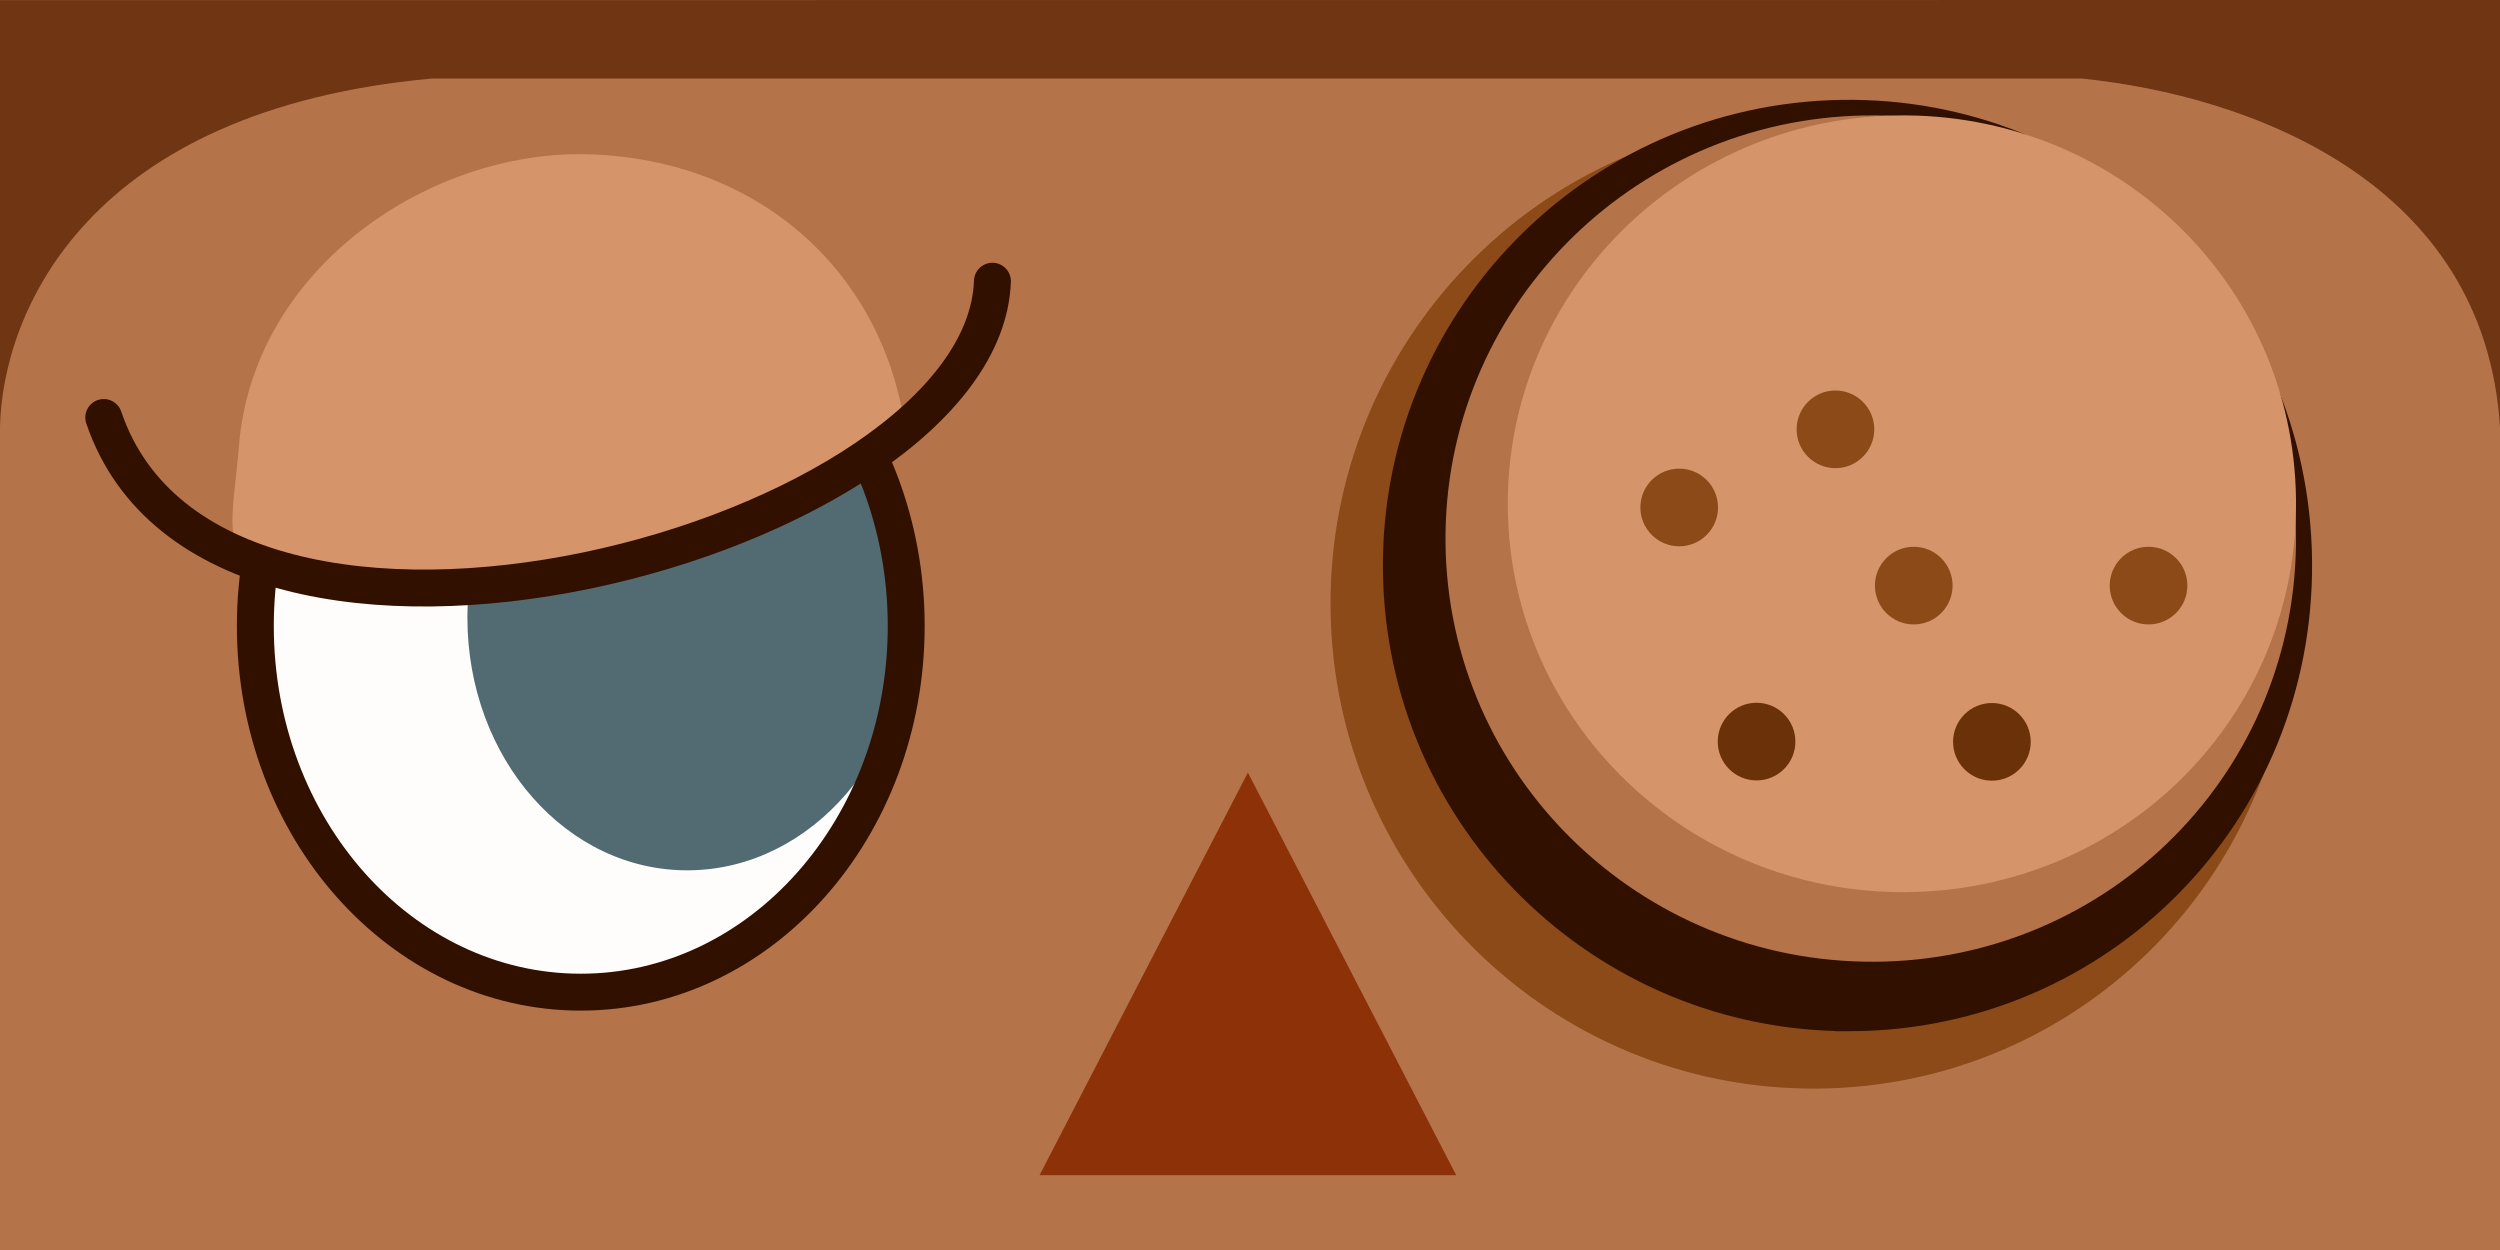 <?xml version="1.0" encoding="UTF-8" standalone="no"?>
<svg
   xmlns:dc="http://purl.org/dc/elements/1.1/"
   xmlns:cc="http://creativecommons.org/ns#"
   xmlns:rdf="http://www.w3.org/1999/02/22-rdf-syntax-ns#"
   xmlns:svg="http://www.w3.org/2000/svg"
   xmlns="http://www.w3.org/2000/svg"
   xmlns:sodipodi="http://sodipodi.sourceforge.net/DTD/sodipodi-0.dtd"
   xmlns:inkscape="http://www.inkscape.org/namespaces/inkscape"
   width="67.733mm"
   height="33.867mm"
   viewBox="0 0 67.733 33.867"
   version="1.1"
   id="svg8"
   inkscape:version="0.92.5 (2060ec1f9f, 2020-04-08)"
   sodipodi:docname="3431.svg"
   
   inkscape:export-xdpi="96"
   inkscape:export-ydpi="96">
  <rect x="0" y="0" width="67.733" height="33.867" fill="#333333" stroke="none"/>
  <defs
     id="defs2">
    <inkscape:perspective
       sodipodi:type="inkscape:persp3d"
       inkscape:vp_x="0 : 16.933332 : 1"
       inkscape:vp_y="0 : 1000 : 0"
       inkscape:vp_z="67.73333 : 16.933332 : 1"
       inkscape:persp3d-origin="33.866665 : 11.288888 : 1"
       id="perspective22" />
    <clipPath
       clipPathUnits="userSpaceOnUse"
       id="clipPath4764">
      <rect
         style="fill:#ff00ff;fill-opacity:1;stroke:none;stroke-width:0;stroke-miterlimit:4;stroke-dasharray:none;stroke-opacity:1"
         id="rect4766"
         width="67.733"
         height="30.341"
         x="-2.7281718e-07"
         y="3.315" />
    </clipPath>
    <clipPath
       clipPathUnits="userSpaceOnUse"
       id="clipPath4768">
      <rect
         style="fill:#ff00ff;fill-opacity:1;stroke:none;stroke-width:0;stroke-miterlimit:4;stroke-dasharray:none;stroke-opacity:1"
         id="rect4770"
         width="67.733"
         height="33.867"
         x="0"
         y="1.2988281e-06" />
    </clipPath>
    <clipPath
       clipPathUnits="userSpaceOnUse"
       id="clipPath4858">
      <rect
         style="display:inline;fill:#ff00ff;fill-opacity:1;stroke:none;stroke-width:0;stroke-miterlimit:4;stroke-dasharray:none;stroke-opacity:1"
         id="rect4860"
         width="67.733"
         height="33.867"
         x="0"
         y="1.2988281e-06"
         inkscape:label="Clip" />
    </clipPath>
    <clipPath
       clipPathUnits="userSpaceOnUse"
       id="clipPath4862">
      <rect
         style="display:inline;fill:#ff00ff;fill-opacity:1;stroke:none;stroke-width:0;stroke-miterlimit:4;stroke-dasharray:none;stroke-opacity:1"
         id="rect4864"
         width="67.733"
         height="33.867"
         x="0"
         y="1.2988281e-06"
         inkscape:label="Clip" />
    </clipPath>
    <clipPath
       clipPathUnits="userSpaceOnUse"
       id="clipPath4866">
      <rect
         style="display:inline;fill:#ff00ff;fill-opacity:1;stroke:none;stroke-width:0;stroke-miterlimit:4;stroke-dasharray:none;stroke-opacity:1"
         id="rect4868"
         width="67.733"
         height="30.341"
         x="-2.7281718e-07"
         y="3.315"
         inkscape:label="Clip" />
    </clipPath>
    <clipPath
       clipPathUnits="userSpaceOnUse"
       id="clipPath4870">
      <rect
         style="display:inline;fill:#ff00ff;fill-opacity:1;stroke:none;stroke-width:0;stroke-miterlimit:4;stroke-dasharray:none;stroke-opacity:1"
         id="rect4872"
         width="67.733"
         height="33.867"
         x="0"
         y="1.2988281e-06"
         inkscape:label="Clip" />
    </clipPath>
    <clipPath
       clipPathUnits="userSpaceOnUse"
       id="clipPath4874">
      <rect
         style="display:inline;fill:#ff00ff;fill-opacity:1;stroke:none;stroke-width:0;stroke-miterlimit:4;stroke-dasharray:none;stroke-opacity:1"
         id="rect4876"
         width="67.733"
         height="33.867"
         x="0"
         y="1.2988281e-06"
         inkscape:label="Clip" />
    </clipPath>
    <clipPath
       clipPathUnits="userSpaceOnUse"
       id="clipPath4677">
      <rect
         style="opacity:0.97;fill:#945a31;fill-opacity:1;stroke:#502d0f;stroke-width:1.5;stroke-linecap:round;stroke-linejoin:round;stroke-miterlimit:4;stroke-dasharray:none;stroke-opacity:1;paint-order:fill markers stroke"
         id="rect4679"
         width="67.734"
         height="33.867"
         x="-0.001"
         y="-1.7615814e-06" />
    </clipPath>
    <clipPath
       clipPathUnits="userSpaceOnUse"
       id="clipPath4681">
      <rect
         style="opacity:0.97;fill:#945a31;fill-opacity:1;stroke:#502d0f;stroke-width:1.42;stroke-linecap:round;stroke-linejoin:round;stroke-miterlimit:4;stroke-dasharray:none;stroke-opacity:1;paint-order:fill markers stroke"
         id="rect4683"
         width="67.734"
         height="30.341"
         x="-0.001"
         y="3.315" />
    </clipPath>
    <clipPath
       clipPathUnits="userSpaceOnUse"
       id="clipPath4685">
      <rect
         style="opacity:0.97;fill:#945a31;fill-opacity:1;stroke:#502d0f;stroke-width:1.5;stroke-linecap:round;stroke-linejoin:round;stroke-miterlimit:4;stroke-dasharray:none;stroke-opacity:1;paint-order:fill markers stroke"
         id="rect4687"
         width="67.734"
         height="33.867"
         x="-36.016"
         y="-1.7615814e-06" />
    </clipPath>
    <clipPath
       clipPathUnits="userSpaceOnUse"
       id="clipPath4689">
      <rect
         style="opacity:0.97;fill:#945a31;fill-opacity:1;stroke:#502d0f;stroke-width:1.5;stroke-linecap:round;stroke-linejoin:round;stroke-miterlimit:4;stroke-dasharray:none;stroke-opacity:1;paint-order:fill markers stroke"
         id="rect4691"
         width="67.734"
         height="33.867"
         x="-0.001"
         y="-1.7615814e-06" />
    </clipPath>
    <clipPath
       clipPathUnits="userSpaceOnUse"
       id="clipPath4693">
      <rect
         style="opacity:0.97;fill:#945a31;fill-opacity:1;stroke:#502d0f;stroke-width:1.5;stroke-linecap:round;stroke-linejoin:round;stroke-miterlimit:4;stroke-dasharray:none;stroke-opacity:1;paint-order:fill markers stroke"
         id="rect4695"
         width="67.734"
         height="33.867"
         x="-0.001"
         y="263.133" />
    </clipPath>
  </defs>
  <sodipodi:namedview
     id="base"
     pagecolor="#ffffff"
     bordercolor="#666666"
     borderopacity="1.0"
     inkscape:pageopacity="0.0"
     inkscape:pageshadow="2"
     inkscape:zoom="5.656854"
     inkscape:cx="93.761237"
     inkscape:cy="68.734953"
     inkscape:document-units="mm"
     inkscape:current-layer="layer2"
     showgrid="false"
     showborder="false"
     inkscape:window-width="1920"
     inkscape:window-height="1022"
     inkscape:window-x="1920"
     inkscape:window-y="1080"
     inkscape:window-maximized="1"
     showguides="true"
     inkscape:guide-bbox="true">
    <sodipodi:guide
       position="-0.001,31.669"
       orientation="1,0"
       id="guide906"
       inkscape:locked="false" />
    <sodipodi:guide
       position="-0.001,32.355"
       orientation="1,0"
       id="guide942"
       inkscape:locked="false" />
    <sodipodi:guide
       position="0.608,33.863"
       orientation="0,1"
       id="guide944"
       inkscape:locked="false" />
    <sodipodi:guide
       position="67.733,22.22"
       orientation="1,0"
       id="guide956"
       inkscape:locked="false" />
    <sodipodi:guide
       position="67.733,22.378"
       orientation="1,0"
       id="guide958"
       inkscape:locked="false" />
  </sodipodi:namedview>
  <g
     inkscape:groupmode="layer"
     id="layer2"
     inkscape:label="Features"
     style="display:inline;opacity:1">
    <rect
       style="fill:#b5734a;fill-opacity:1;stroke:none;stroke-width:0;stroke-miterlimit:4;stroke-dasharray:none;stroke-opacity:1"
       id="rect4760"
       width="72.363"
       height="39.222"
       x="-2.272"
       y="-3.484"
       clip-path="url(#clipPath4874)"
       inkscape:label="skin" />
    <path
       sodipodi:type="star"
       style="opacity:1;fill:#8c3108;fill-opacity:1;stroke:#d65a29;stroke-width:0;stroke-miterlimit:4;stroke-dasharray:none;stroke-opacity:1"
       id="path4710"
       sodipodi:sides="3"
       sodipodi:cx="33.809597"
       sodipodi:cy="28.588091"
       sodipodi:r1="6.5166645"
       sodipodi:r2="3.2583323"
       sodipodi:arg1="0.52359878"
       sodipodi:arg2="1.5707963"
       inkscape:flatsided="false"
       inkscape:rounded="0"
       inkscape:randomized="0"
       d="m 39.453,31.846 -5.644,0 -5.644,0 2.822,-4.887 2.822,-4.887 2.822,4.887 z"
       inkscape:transform-center-y="-1.8184816"
       transform="matrix(1,0,0,1.116,2.7281718e-7,-3.701)"
       inkscape:label="nose"
       clip-path="url(#clipPath4681)" />
    <g
       id="g4697"
       inkscape:label="Eye1"
       style="opacity:1"
       clip-path="url(#clipPath4689)">
      <ellipse
         style="opacity:1;fill:#fefdfb;fill-opacity:1;stroke:none;stroke-width:0.205;stroke-linecap:round;stroke-linejoin:round;stroke-miterlimit:4;stroke-dasharray:none;stroke-opacity:1;paint-order:fill markers stroke"
         id="path59"
         cx="15.341"
         cy="17.122"
         rx="8.793"
         ry="10.103"
         inkscape:label="eyewhite" />
      <ellipse
         transform="matrix(1,-0.011,0,1,0,0)"
         ry="6.916"
         rx="6.014"
         inkscape:label="pupil"
         cy="16.869"
         cx="18.677"
         id="path986"
         style="opacity:1;fill:#526b73;fill-opacity:1;stroke:#526b73;stroke-width:0;stroke-miterlimit:4;stroke-dasharray:none;stroke-opacity:1" />
      <ellipse
         inkscape:label="eyeoutline"
         ry="9.919"
         rx="8.817"
         cy="16.962"
         cx="15.735"
         id="path167"
         style="opacity:1;fill:none;fill-opacity:1;stroke:#311000;stroke-width:1;stroke-miterlimit:4;stroke-dasharray:none;stroke-opacity:1" />
      <path
         style="opacity:1;fill:#d6946b;fill-opacity:1;stroke:none;stroke-width:1.043;stroke-linecap:round;stroke-linejoin:miter;stroke-miterlimit:4;stroke-dasharray:none;stroke-opacity:1;paint-order:stroke fill markers"
         d="m 23.534,12.173 c -0.07,0.941 -1.186,1.398 -2.914,1.853 -1.374,0.362 -1.701,0.55 -4.246,1.414 -2.237,0.76 -6.079,0.7 -8.779,0.182 C 5.848,15.287 6.32,14.034 6.471,12.11 6.846,7.325 11.487,4.186 15.686,4.176 c 4.738,0.029 8.199,3.093 8.831,7.384 0.12,0.815 -0.888,-0.277 -0.982,0.614 z"
         id="path873"
         inkscape:connector-curvature="0"
         sodipodi:nodetypes="csssscsc"
         inkscape:label="eyelid" />
      <path
         style="fill:none;stroke:#311000;stroke-width:1;stroke-linecap:round;stroke-linejoin:miter;stroke-miterlimit:4;stroke-dasharray:none;stroke-opacity:1"
         d="M 2.811,11.311 C 5.846,20.268 26.642,14.643 26.888,7.619"
         id="path871"
         inkscape:connector-curvature="0"
         sodipodi:nodetypes="cc"
         inkscape:label="eyeoutline" />
    </g>
    <g
       id="g928"
       inkscape:label="eye2">
      <path
         inkscape:label="eyeshadow"
         sodipodi:nodetypes="ssscs"
         inkscape:connector-curvature="0"
         id="path884"
         d="M 49.208,29.494 C 42.009,29.534 36.13,23.727 36.049,16.497 35.969,9.267 41.719,3.33 48.917,3.209 56.115,3.089 62.059,8.83 62.141,16.206 62.222,23.581 56.407,29.454 49.208,29.494 Z"
         style="display:inline;opacity:1;fill:#8c4a18;fill-opacity:1;stroke:none;stroke-width:0.931;stroke-linecap:round;stroke-linejoin:miter;stroke-miterlimit:4;stroke-dasharray:none;stroke-opacity:1;paint-order:stroke fill markers" />
      <path
         style="display:inline;opacity:1;fill:#311000;fill-opacity:1;stroke:#311000;stroke-width:0.866;stroke-linecap:round;stroke-linejoin:miter;stroke-miterlimit:4;stroke-dasharray:none;stroke-opacity:1;paint-order:stroke fill markers"
         d="M 50.16,27.506 C 43.454,27.544 37.976,22.16 37.901,15.458 37.827,8.755 43.183,3.251 49.889,3.139 56.595,3.027 62.132,8.35 62.208,15.187 c 0.076,6.838 -5.341,12.282 -12.048,12.319 z"
         id="path895"
         inkscape:connector-curvature="0"
         sodipodi:nodetypes="ssscs"
         inkscape:label="eyeoutline" />
      <path
         inkscape:label="skin"
         sodipodi:nodetypes="ssscs"
         inkscape:connector-curvature="0"
         id="path897"
         d="M 50.785,26.056 C 44.427,26.091 39.235,21.026 39.164,14.719 39.093,8.412 44.171,3.233 50.528,3.128 56.885,3.023 62.133,8.031 62.206,14.465 c 0.072,6.434 -5.063,11.557 -11.421,11.592 z"
         style="display:inline;opacity:1;fill:#b5734a;fill-opacity:1;stroke:none;stroke-width:0.818;stroke-linecap:round;stroke-linejoin:miter;stroke-miterlimit:4;stroke-dasharray:none;stroke-opacity:1;paint-order:stroke fill markers" />
      <path
         style="display:inline;opacity:1;fill:#d6946b;fill-opacity:1;stroke:none;stroke-width:0.754;stroke-linecap:round;stroke-linejoin:miter;stroke-miterlimit:4;stroke-dasharray:none;stroke-opacity:1;paint-order:stroke fill markers"
         d="M 51.621,24.171 C 45.729,24.203 40.916,19.554 40.851,13.766 40.785,7.978 45.491,3.224 51.383,3.128 57.274,3.031 62.139,7.627 62.206,13.532 c 0.067,5.905 -4.692,10.607 -10.585,10.639 z"
         id="path930"
         inkscape:connector-curvature="0"
         sodipodi:nodetypes="ssscs"
         inkscape:label="eyelid" />
      <circle
         inkscape:label="eyespot1"
         r="1.052"
         cy="20.092"
         cx="47.591"
         id="path903"
         style="display:inline;opacity:1;fill:#6b3108;fill-opacity:1;stroke:none;stroke-width:1;stroke-linecap:round;stroke-linejoin:miter;stroke-miterlimit:4;stroke-dasharray:none;stroke-opacity:1;paint-order:stroke fill markers" />
      <circle
         inkscape:label="eyespot1"
         r="1.052"
         cy="20.099"
         cx="53.967"
         id="path905"
         style="opacity:1;fill:#6b3108;fill-opacity:1;stroke:none;stroke-width:1;stroke-linecap:round;stroke-linejoin:miter;stroke-miterlimit:4;stroke-dasharray:none;stroke-opacity:1;paint-order:stroke fill markers" />
      <circle
         style="opacity:1;fill:#8c4a18;fill-opacity:0;stroke:none;stroke-width:1;stroke-linecap:round;stroke-linejoin:miter;stroke-miterlimit:4;stroke-dasharray:none;stroke-opacity:1;paint-order:stroke fill markers"
         id="circle907"
         cx="51.85"
         cy="15.866"
         r="1.052"
         inkscape:label="eyespot2" />
      <circle
         inkscape:label="eyespot2"
         r="1.052"
         cy="15.866"
         cx="51.85"
         id="circle909"
         style="opacity:1;fill:#8c4a18;fill-opacity:1;stroke:none;stroke-width:1;stroke-linecap:round;stroke-linejoin:miter;stroke-miterlimit:4;stroke-dasharray:none;stroke-opacity:1;paint-order:stroke fill markers" />
      <circle
         style="opacity:1;fill:#8c4a18;fill-opacity:1;stroke:none;stroke-width:1;stroke-linecap:round;stroke-linejoin:miter;stroke-miterlimit:4;stroke-dasharray:none;stroke-opacity:1;paint-order:stroke fill markers"
         id="circle911"
         cx="58.211"
         cy="15.866"
         r="1.052"
         inkscape:label="eyespot2" />
      <circle
         inkscape:label="eyespot2"
         r="1.052"
         cy="11.632"
         cx="49.728"
         id="circle913"
         style="opacity:1;fill:#8c4a18;fill-opacity:1;stroke:none;stroke-width:1;stroke-linecap:round;stroke-linejoin:miter;stroke-miterlimit:4;stroke-dasharray:none;stroke-opacity:1;paint-order:stroke fill markers" />
      <circle
         style="opacity:1;fill:#8c4a18;fill-opacity:1;stroke:none;stroke-width:1;stroke-linecap:round;stroke-linejoin:miter;stroke-miterlimit:4;stroke-dasharray:none;stroke-opacity:1;paint-order:stroke fill markers"
         id="circle915"
         cx="45.495"
         cy="13.749"
         r="1.052"
         inkscape:label="eyespot2" />
    </g>
    <path
       style="opacity:1;fill-opacity:0.941;stroke:#000000;stroke-width:0.265;stroke-linecap:butt;stroke-linejoin:miter;stroke-miterlimit:4;stroke-dasharray:none;stroke-opacity:0;fill:#6b310f"
       d="M -0.001,11.588 C 0.066,8.441 2.367,2.981 11.7,2.128 h 44.704 c 4.535,0.464 10.92,2.785 11.33,9.46 L 67.733,-1.7615814e-6 -0.001,0.004 Z"
       id="path960"
       inkscape:connector-curvature="0"
       inkscape:label="hair"
       sodipodi:nodetypes="ccccccc" />
  </g>
</svg>
